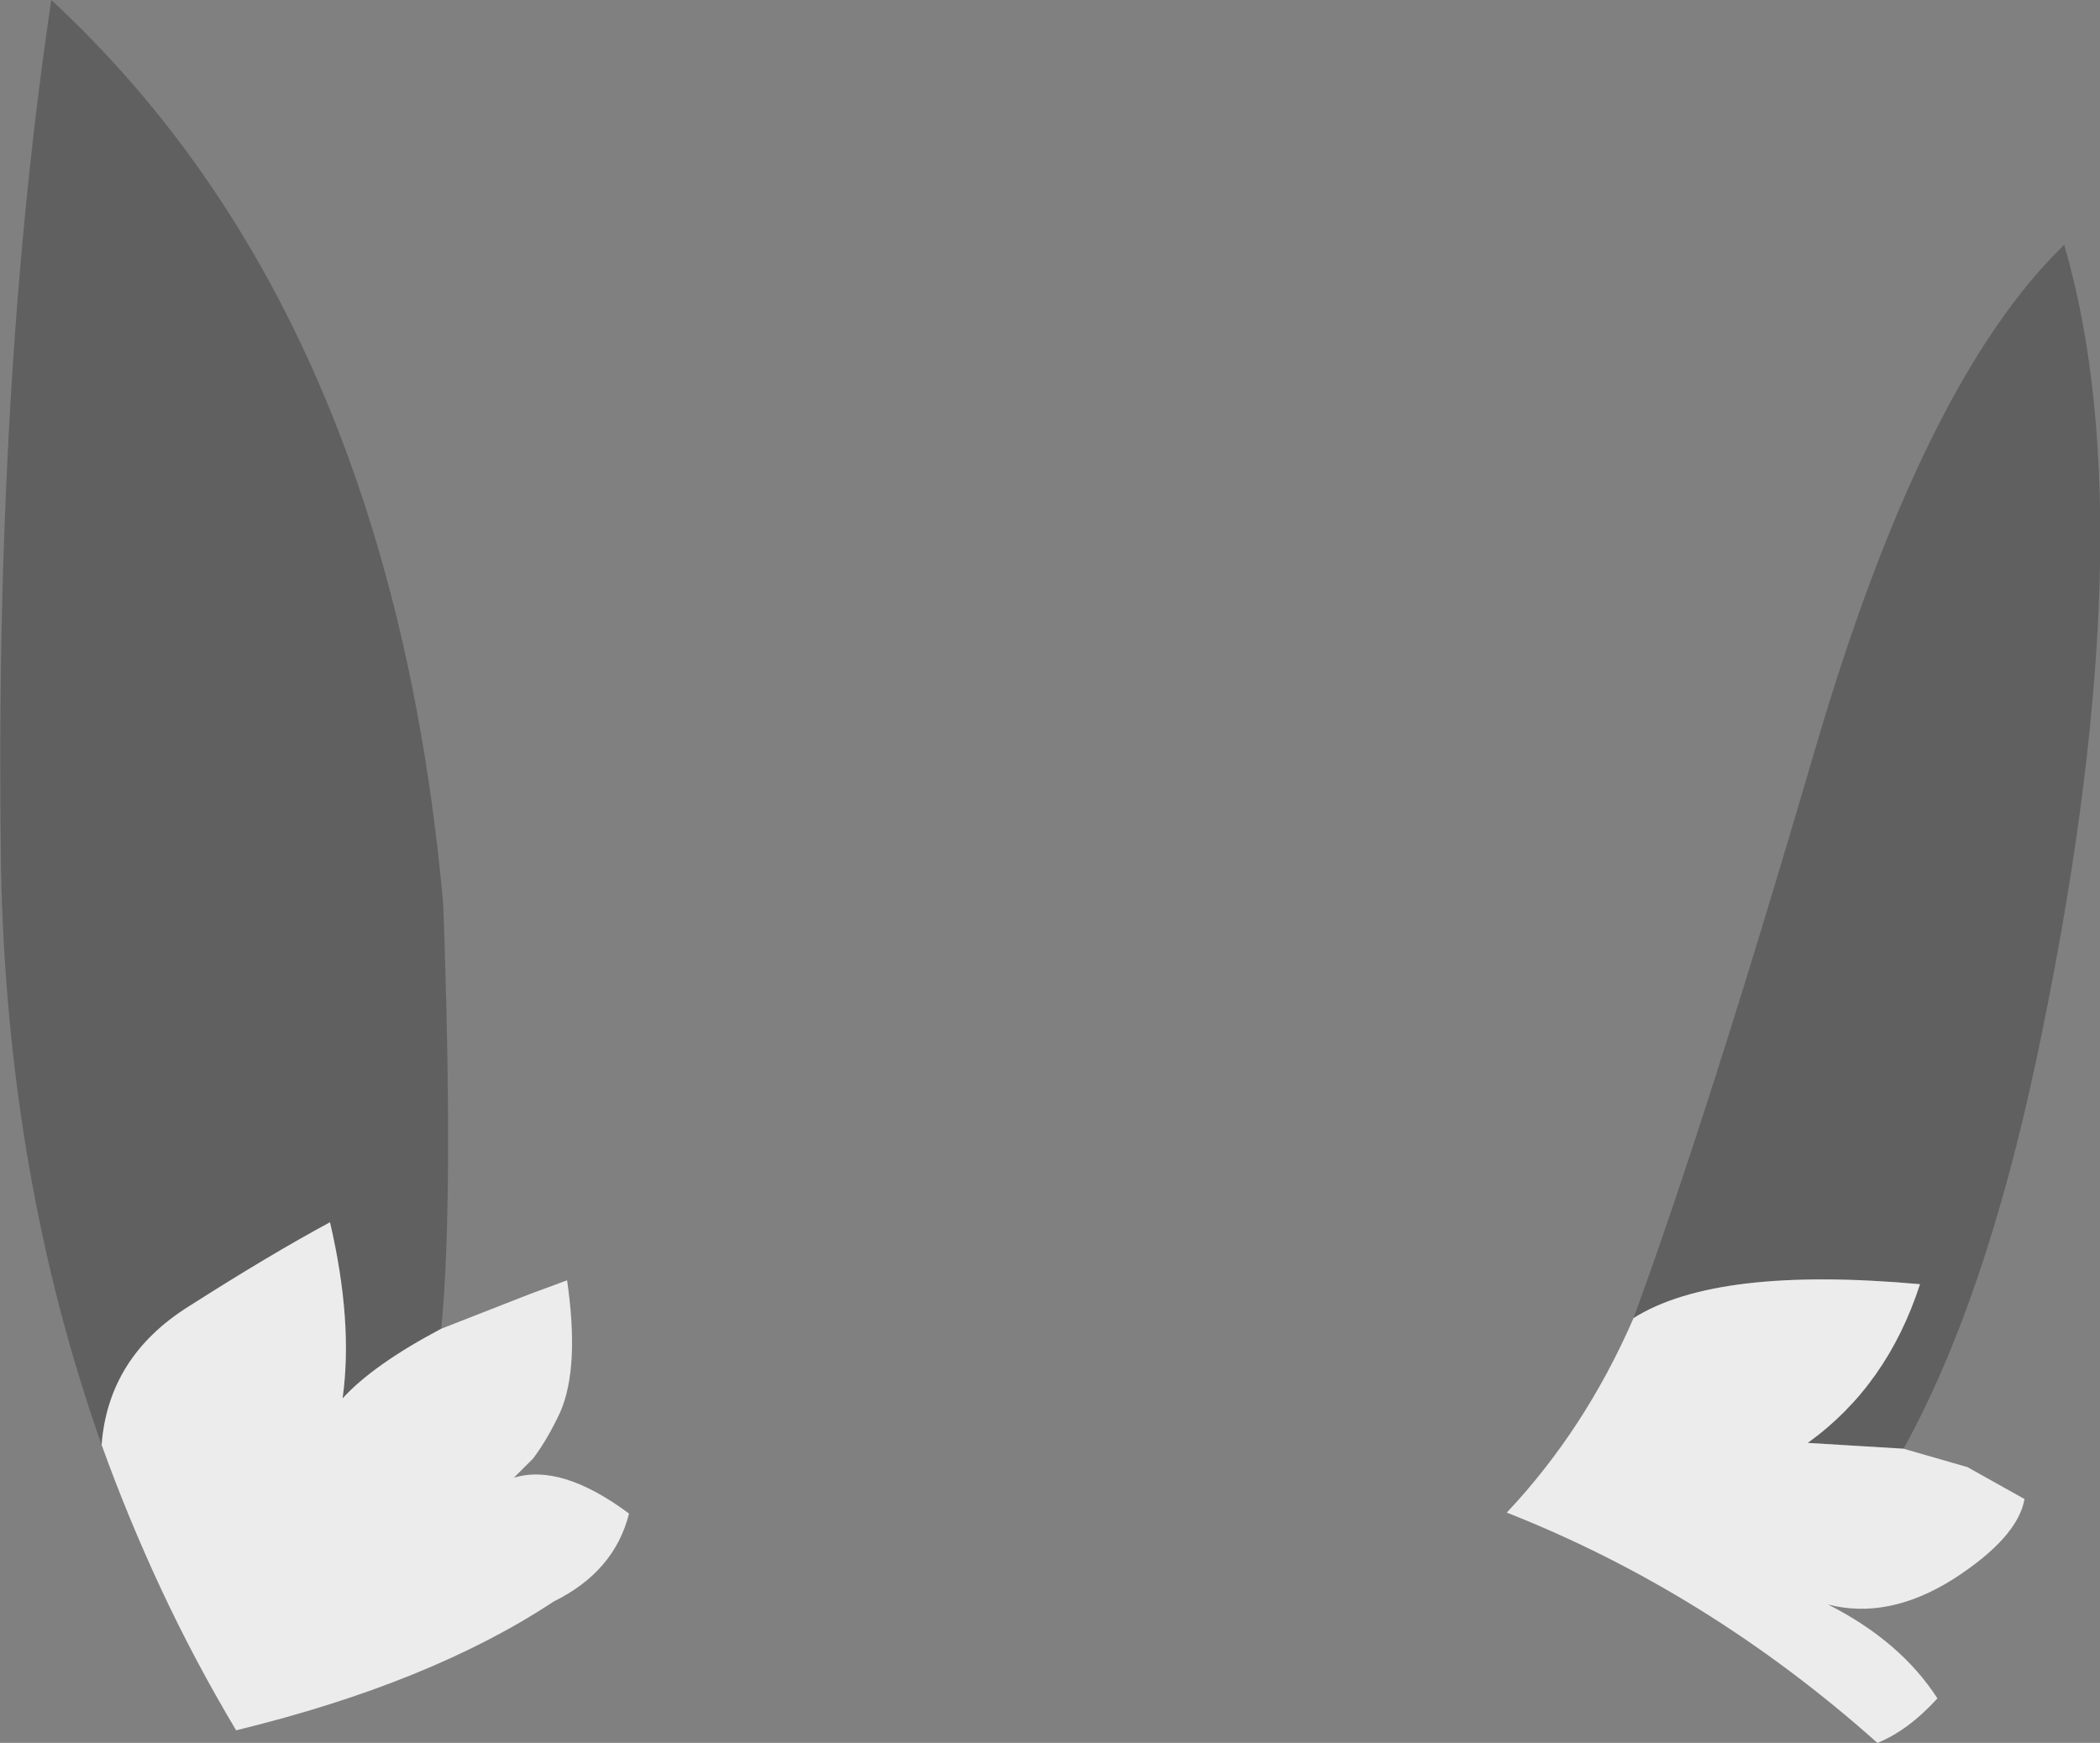 <?xml version="1.0" encoding="UTF-8" standalone="no"?>
<svg xmlns:xlink="http://www.w3.org/1999/xlink" height="90.05px" width="108.5px" xmlns="http://www.w3.org/2000/svg">
  <rect width="100%" height="100%" fill="#808080" stroke="none"/>
  <g transform="matrix(1.0, 0.0, 0.0, 1.0, 44.0, 123.45)">
    <path d="M40.4 -55.35 Q44.25 -65.85 49.8 -84.8 55.35 -103.75 62.65 -110.8 67.0 -95.95 61.2 -68.65 58.55 -56.2 54.35 -48.6 L49.4 -48.9 Q53.5 -51.85 55.2 -57.1 44.7 -58.05 40.4 -55.35 M-38.75 -48.8 Q-43.65 -62.65 -43.95 -78.7 -44.3 -103.65 -41.35 -123.45 -23.85 -107.25 -21.1 -76.75 -20.55 -61.55 -21.2 -54.8 -24.7 -52.95 -26.3 -51.2 -25.75 -55.15 -26.95 -60.3 -30.1 -58.6 -34.25 -55.95 -38.4 -53.35 -38.75 -48.8" fill="#000000" fill-opacity="0.247" fill-rule="evenodd" stroke="none"/>
    <path d="M54.35 -48.6 L57.65 -47.65 60.6 -46.0 Q60.25 -44.0 56.9 -41.85 53.55 -39.75 50.45 -40.55 54.2 -38.65 56.1 -35.7 54.6 -34.05 53.0 -33.4 44.25 -41.2 33.85 -45.3 37.9 -49.6 40.4 -55.35 44.7 -58.05 55.2 -57.1 53.5 -51.85 49.4 -48.9 L54.35 -48.6 M-21.2 -54.8 L-16.6 -56.6 -14.7 -57.3 Q-14.05 -52.8 -15.05 -50.5 -15.7 -49.1 -16.45 -48.1 L-17.45 -47.1 Q-15.0 -47.85 -11.5 -45.25 -12.25 -42.25 -15.4 -40.7 -21.75 -36.5 -31.8 -34.05 -33.95 -37.65 -35.7 -41.4 -37.4 -45.05 -38.75 -48.8 -38.4 -53.35 -34.25 -55.95 -30.1 -58.6 -26.95 -60.3 -25.75 -55.15 -26.3 -51.2 -24.7 -52.95 -21.2 -54.8" fill="#ffffff" fill-opacity="0.847" fill-rule="evenodd" stroke="none"/>
  </g>
</svg>

